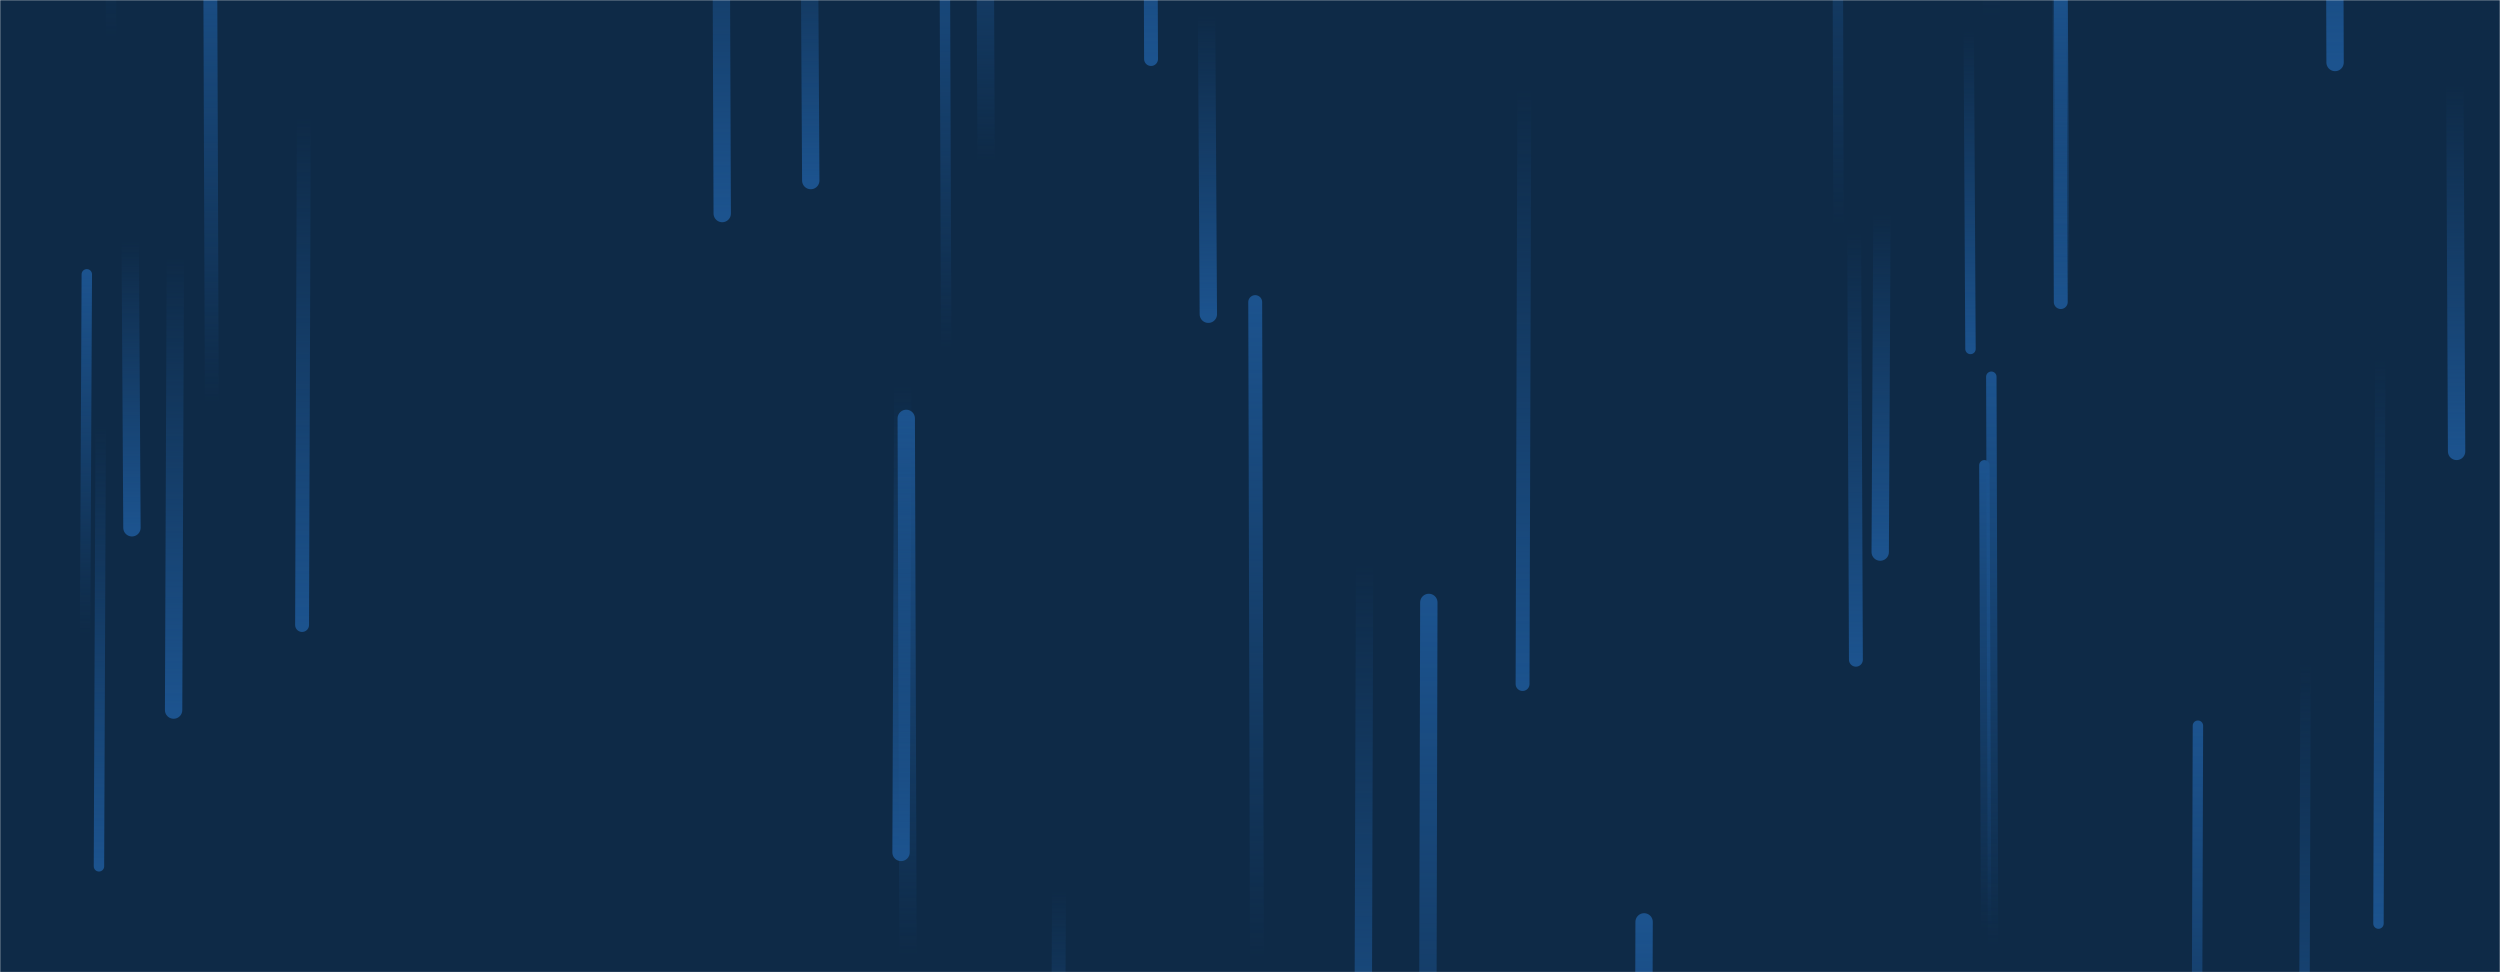 <svg xmlns="http://www.w3.org/2000/svg" version="1.1" xmlns:xlink="http://www.w3.org/1999/xlink" xmlns:svgjs="http://svgjs.dev/svgjs" width="1440" height="560" preserveAspectRatio="none" viewBox="0 0 1440 560">
    <g mask="url(&quot;#SvgjsMask1000&quot;)" fill="none">
        <rect width="1440" height="560" x="0" y="0" fill="#0e2a47"></rect>
        <path d="M1069 380L1068 134" stroke-width="8" stroke="url(&quot;#SvgjsLinearGradient1001&quot;)" stroke-linecap="round" class="Down"></path>
        <path d="M947 531L946 871" stroke-width="10" stroke="url(&quot;#SvgjsLinearGradient1002&quot;)" stroke-linecap="round" class="Up"></path>
        <path d="M696 181L695 9" stroke-width="10" stroke="url(&quot;#SvgjsLinearGradient1001&quot;)" stroke-linecap="round" class="Down"></path>
        <path d="M1147 10L1146 -393" stroke-width="10" stroke="url(&quot;#SvgjsLinearGradient1002&quot;)" stroke-linecap="round" class="Up"></path>
        <path d="M58 245L57 499" stroke-width="6" stroke="url(&quot;#SvgjsLinearGradient1001&quot;)" stroke-linecap="round" class="Down"></path>
        <path d="M416 123L415 -139" stroke-width="10" stroke="url(&quot;#SvgjsLinearGradient1001&quot;)" stroke-linecap="round" class="Down"></path>
        <path d="M545 201L544 -81" stroke-width="6" stroke="url(&quot;#SvgjsLinearGradient1002&quot;)" stroke-linecap="round" class="Up"></path>
        <path d="M610 513L609 703" stroke-width="8" stroke="url(&quot;#SvgjsLinearGradient1001&quot;)" stroke-linecap="round" class="Down"></path>
        <path d="M786 325L785 659" stroke-width="10" stroke="url(&quot;#SvgjsLinearGradient1001&quot;)" stroke-linecap="round" class="Down"></path>
        <path d="M1187 174L1186 -82" stroke-width="8" stroke="url(&quot;#SvgjsLinearGradient1001&quot;)" stroke-linecap="round" class="Down"></path>
        <path d="M878 52L877 394" stroke-width="8" stroke="url(&quot;#SvgjsLinearGradient1001&quot;)" stroke-linecap="round" class="Down"></path>
        <path d="M1084 123L1083 318" stroke-width="10" stroke="url(&quot;#SvgjsLinearGradient1001&quot;)" stroke-linecap="round" class="Down"></path>
        <path d="M467 104L466 -71" stroke-width="10" stroke="url(&quot;#SvgjsLinearGradient1001&quot;)" stroke-linecap="round" class="Down"></path>
        <path d="M122 232L121 -48" stroke-width="8" stroke="url(&quot;#SvgjsLinearGradient1002&quot;)" stroke-linecap="round" class="Up"></path>
        <path d="M1148 544L1147 217" stroke-width="6" stroke="url(&quot;#SvgjsLinearGradient1002&quot;)" stroke-linecap="round" class="Up"></path>
        <path d="M1059 130L1058 -227" stroke-width="6" stroke="url(&quot;#SvgjsLinearGradient1002&quot;)" stroke-linecap="round" class="Up"></path>
        <path d="M1328 382L1327 692" stroke-width="6" stroke="url(&quot;#SvgjsLinearGradient1001&quot;)" stroke-linecap="round" class="Down"></path>
        <path d="M175 68L174 360" stroke-width="8" stroke="url(&quot;#SvgjsLinearGradient1001&quot;)" stroke-linecap="round" class="Down"></path>
        <path d="M1415 260L1414 49" stroke-width="10" stroke="url(&quot;#SvgjsLinearGradient1001&quot;)" stroke-linecap="round" class="Down"></path>
        <path d="M64 22L63 -357" stroke-width="6" stroke="url(&quot;#SvgjsLinearGradient1002&quot;)" stroke-linecap="round" class="Up"></path>
        <path d="M1398 557L1397 891" stroke-width="8" stroke="url(&quot;#SvgjsLinearGradient1001&quot;)" stroke-linecap="round" class="Down"></path>
        <path d="M1144 535L1143 268" stroke-width="6" stroke="url(&quot;#SvgjsLinearGradient1002&quot;)" stroke-linecap="round" class="Up"></path>
        <path d="M101 148L100 409" stroke-width="10" stroke="url(&quot;#SvgjsLinearGradient1001&quot;)" stroke-linecap="round" class="Down"></path>
        <path d="M1371 207L1370 532" stroke-width="6" stroke="url(&quot;#SvgjsLinearGradient1001&quot;)" stroke-linecap="round" class="Down"></path>
        <path d="M523 551L522 241" stroke-width="10" stroke="url(&quot;#SvgjsLinearGradient1002&quot;)" stroke-linecap="round" class="Up"></path>
        <path d="M568 93L567 -145" stroke-width="10" stroke="url(&quot;#SvgjsLinearGradient1002&quot;)" stroke-linecap="round" class="Up"></path>
        <path d="M50 158L49 365" stroke-width="6" stroke="url(&quot;#SvgjsLinearGradient1002&quot;)" stroke-linecap="round" class="Up"></path>
        <path d="M724 552L723 174" stroke-width="8" stroke="url(&quot;#SvgjsLinearGradient1002&quot;)" stroke-linecap="round" class="Up"></path>
        <path d="M823 347L822 767" stroke-width="10" stroke="url(&quot;#SvgjsLinearGradient1002&quot;)" stroke-linecap="round" class="Up"></path>
        <path d="M520 222L519 491" stroke-width="10" stroke="url(&quot;#SvgjsLinearGradient1001&quot;)" stroke-linecap="round" class="Down"></path>
        <path d="M76 304L75 139" stroke-width="10" stroke="url(&quot;#SvgjsLinearGradient1001&quot;)" stroke-linecap="round" class="Down"></path>
        <path d="M1345 36L1344 -283" stroke-width="10" stroke="url(&quot;#SvgjsLinearGradient1001&quot;)" stroke-linecap="round" class="Down"></path>
        <path d="M1266 418L1265 746" stroke-width="6" stroke="url(&quot;#SvgjsLinearGradient1002&quot;)" stroke-linecap="round" class="Up"></path>
        <path d="M1188 173L1187 -13" stroke-width="8" stroke="url(&quot;#SvgjsLinearGradient1002&quot;)" stroke-linecap="round" class="Up"></path>
        <path d="M663 34L662 -249" stroke-width="8" stroke="url(&quot;#SvgjsLinearGradient1001&quot;)" stroke-linecap="round" class="Down"></path>
        <path d="M1135 201L1134 18" stroke-width="6" stroke="url(&quot;#SvgjsLinearGradient1001&quot;)" stroke-linecap="round" class="Down"></path>
    </g>
    <defs>
        <mask id="SvgjsMask1000">
            <rect width="1440" height="560" fill="#ffffff"></rect>
        </mask>
        <linearGradient x1="0%" y1="0%" x2="0%" y2="100%" id="SvgjsLinearGradient1001">
            <stop stop-color="rgba(28, 83, 142, 0)" offset="0"></stop>
            <stop stop-color="#1c538e" offset="1"></stop>
        </linearGradient>
        <linearGradient x1="0%" y1="100%" x2="0%" y2="0%" id="SvgjsLinearGradient1002">
            <stop stop-color="rgba(28, 83, 142, 0)" offset="0"></stop>
            <stop stop-color="#1c538e" offset="1"></stop>
        </linearGradient>
    </defs>
</svg>